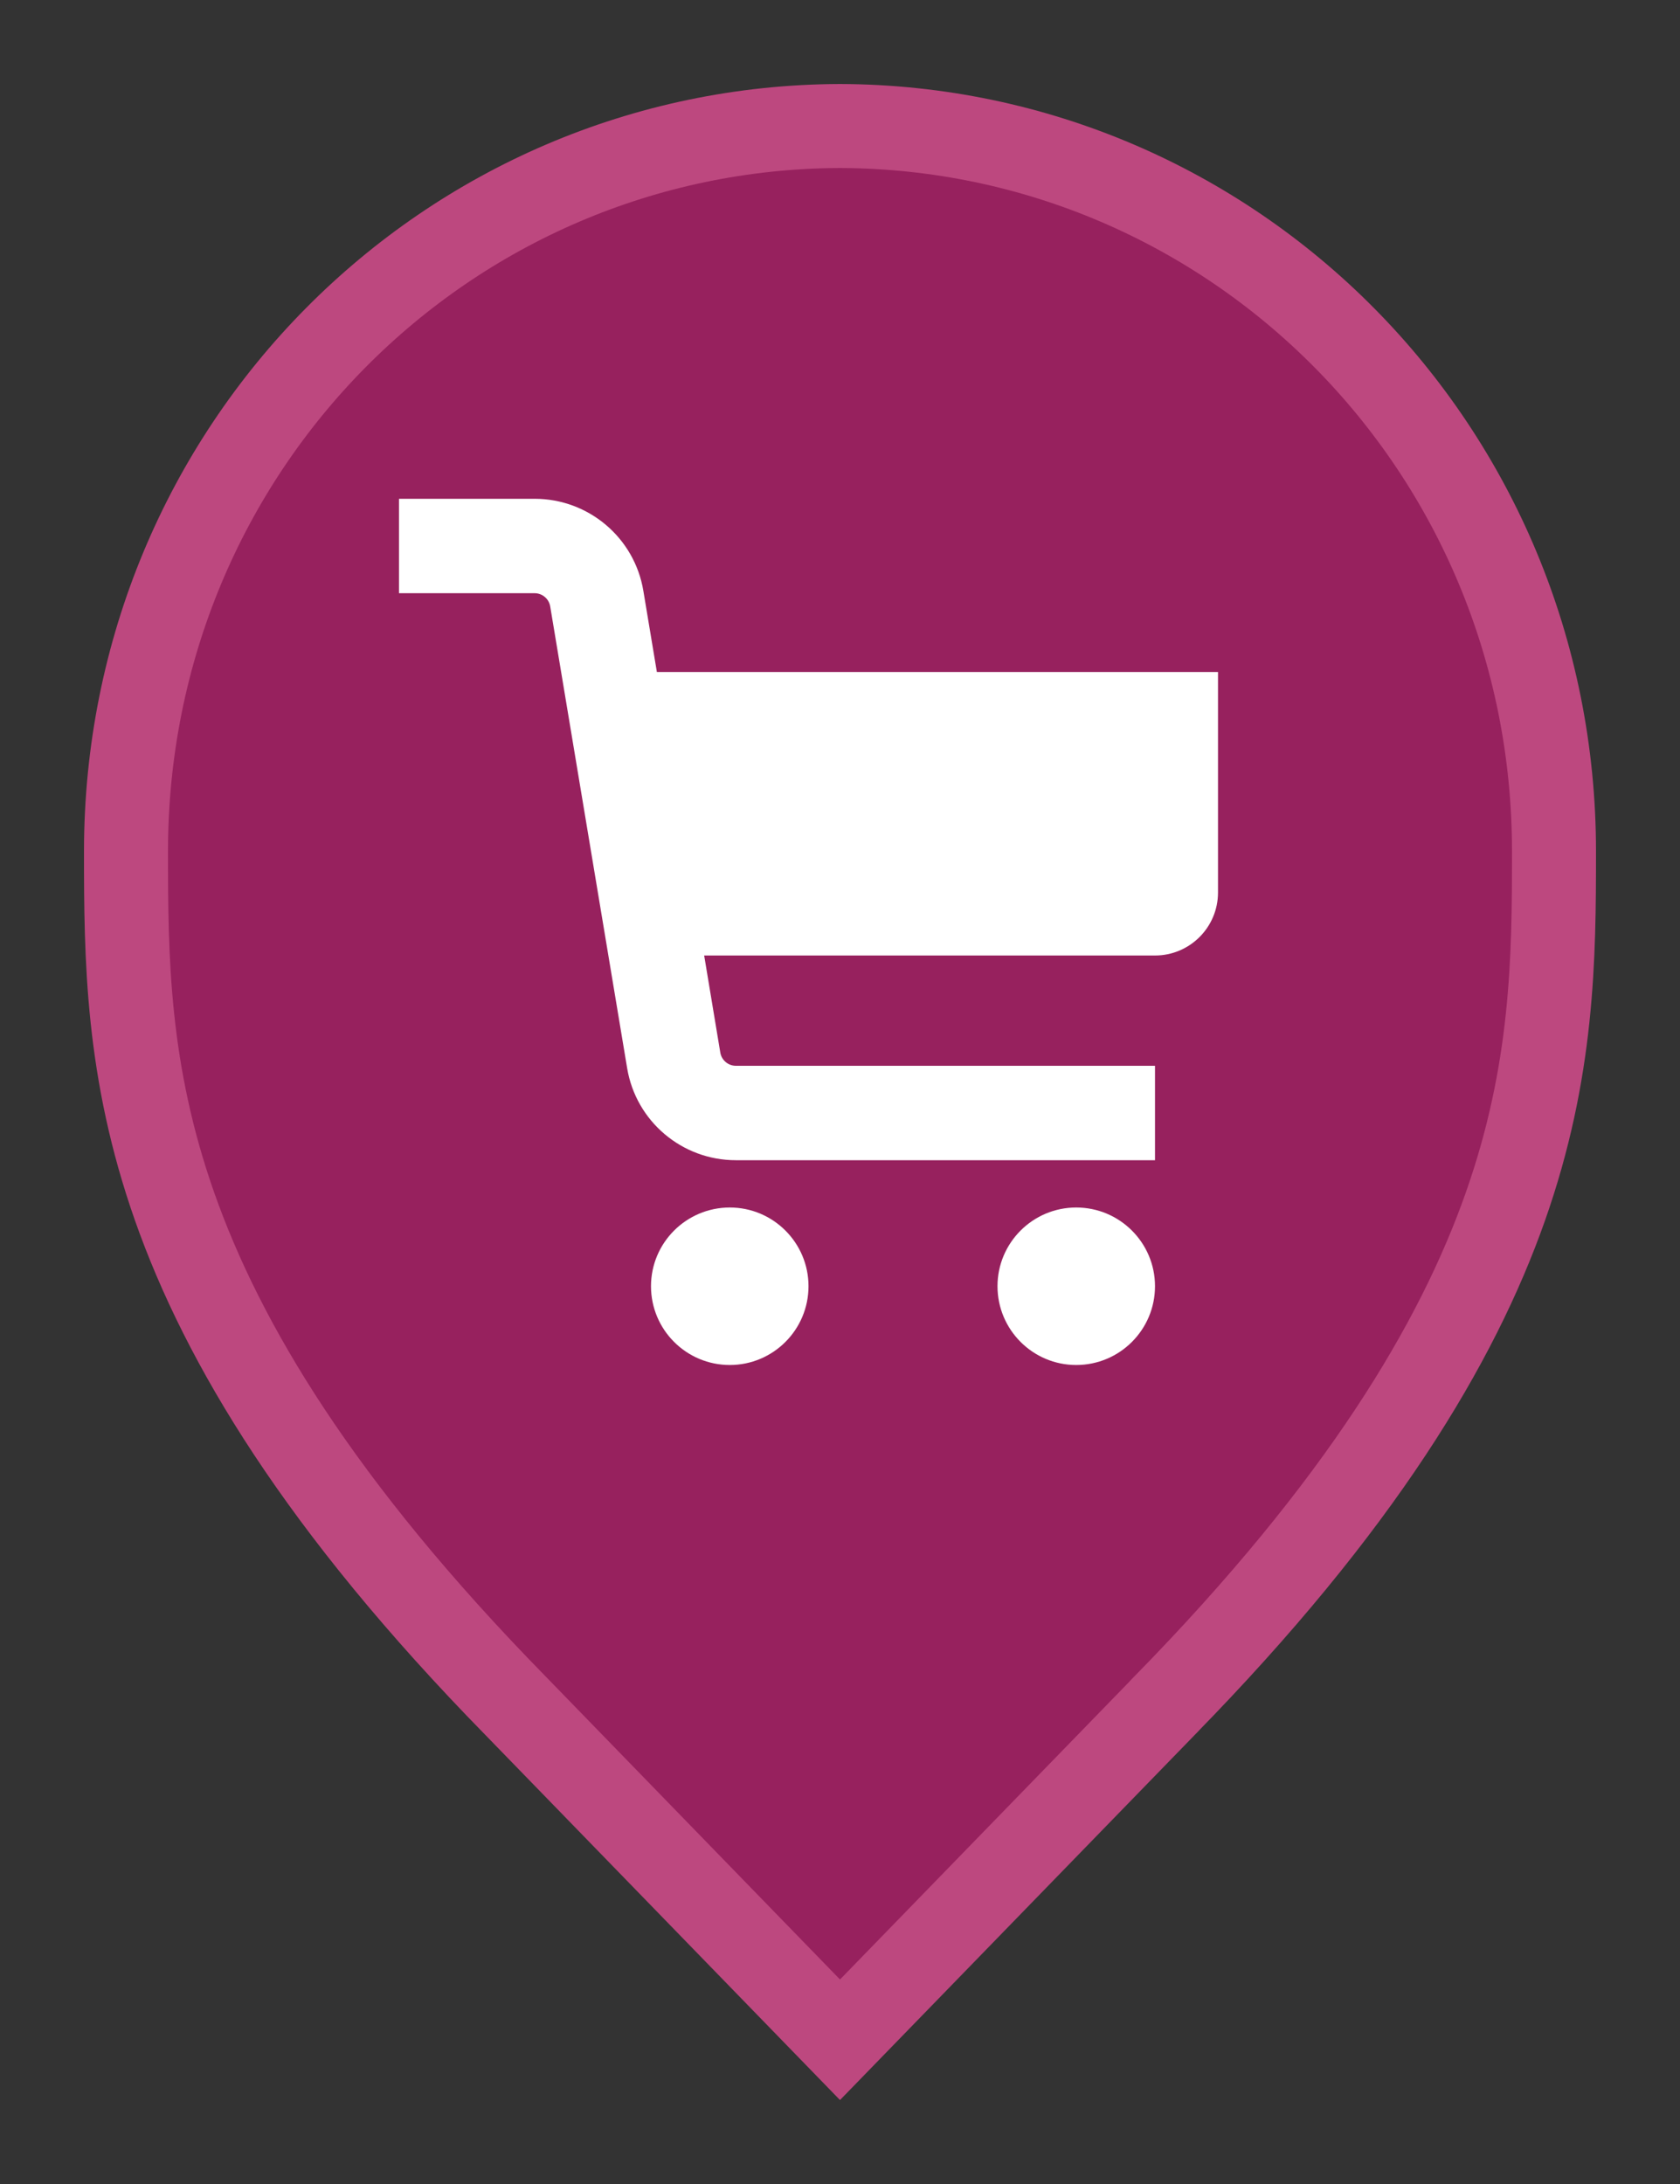 <svg width="20" height="26" viewBox="0 0 20 26" fill="none" xmlns="http://www.w3.org/2000/svg">
<rect x="0" y="0" width="20" height="26" fill="#333333" stroke="none"/>
<path d="M10 24.283L6.136 20.305L6.135 20.304C3.798 17.918 2.651 15.987 2.08 14.368C1.51 12.75 1.5 11.406 1.5 10.136C1.5 5.328 5.324 1.516 10 1.5C14.676 1.516 18.5 5.328 18.5 10.136C18.5 11.406 18.49 12.75 17.92 14.368C17.349 15.987 16.201 17.918 13.865 20.304L13.864 20.306L10 24.283Z" fill="#97215E" stroke="#BD487F"/>
<path d="M4.75 7.062H6.365C6.456 7.062 6.535 7.129 6.55 7.219L7.466 12.716C7.571 13.349 8.119 13.812 8.76 13.812H13.75V12.688H8.76C8.669 12.688 8.59 12.621 8.575 12.531L8.383 11.375H13.75C14.164 11.375 14.5 11.039 14.5 10.625V8H7.82L7.659 7.034C7.554 6.401 7.006 5.938 6.365 5.938H4.75V7.062Z" fill="white"/>
<path d="M13.75 15.312C13.75 15.83 13.33 16.25 12.812 16.25C12.295 16.25 11.875 15.83 11.875 15.312C11.875 14.795 12.295 14.375 12.812 14.375C13.33 14.375 13.75 14.795 13.75 15.312Z" fill="white"/>
<path d="M8.688 16.25C9.205 16.25 9.625 15.83 9.625 15.312C9.625 14.795 9.205 14.375 8.688 14.375C8.17 14.375 7.75 14.795 7.75 15.312C7.75 15.83 8.17 16.25 8.688 16.25Z" fill="white"/>
</svg>
